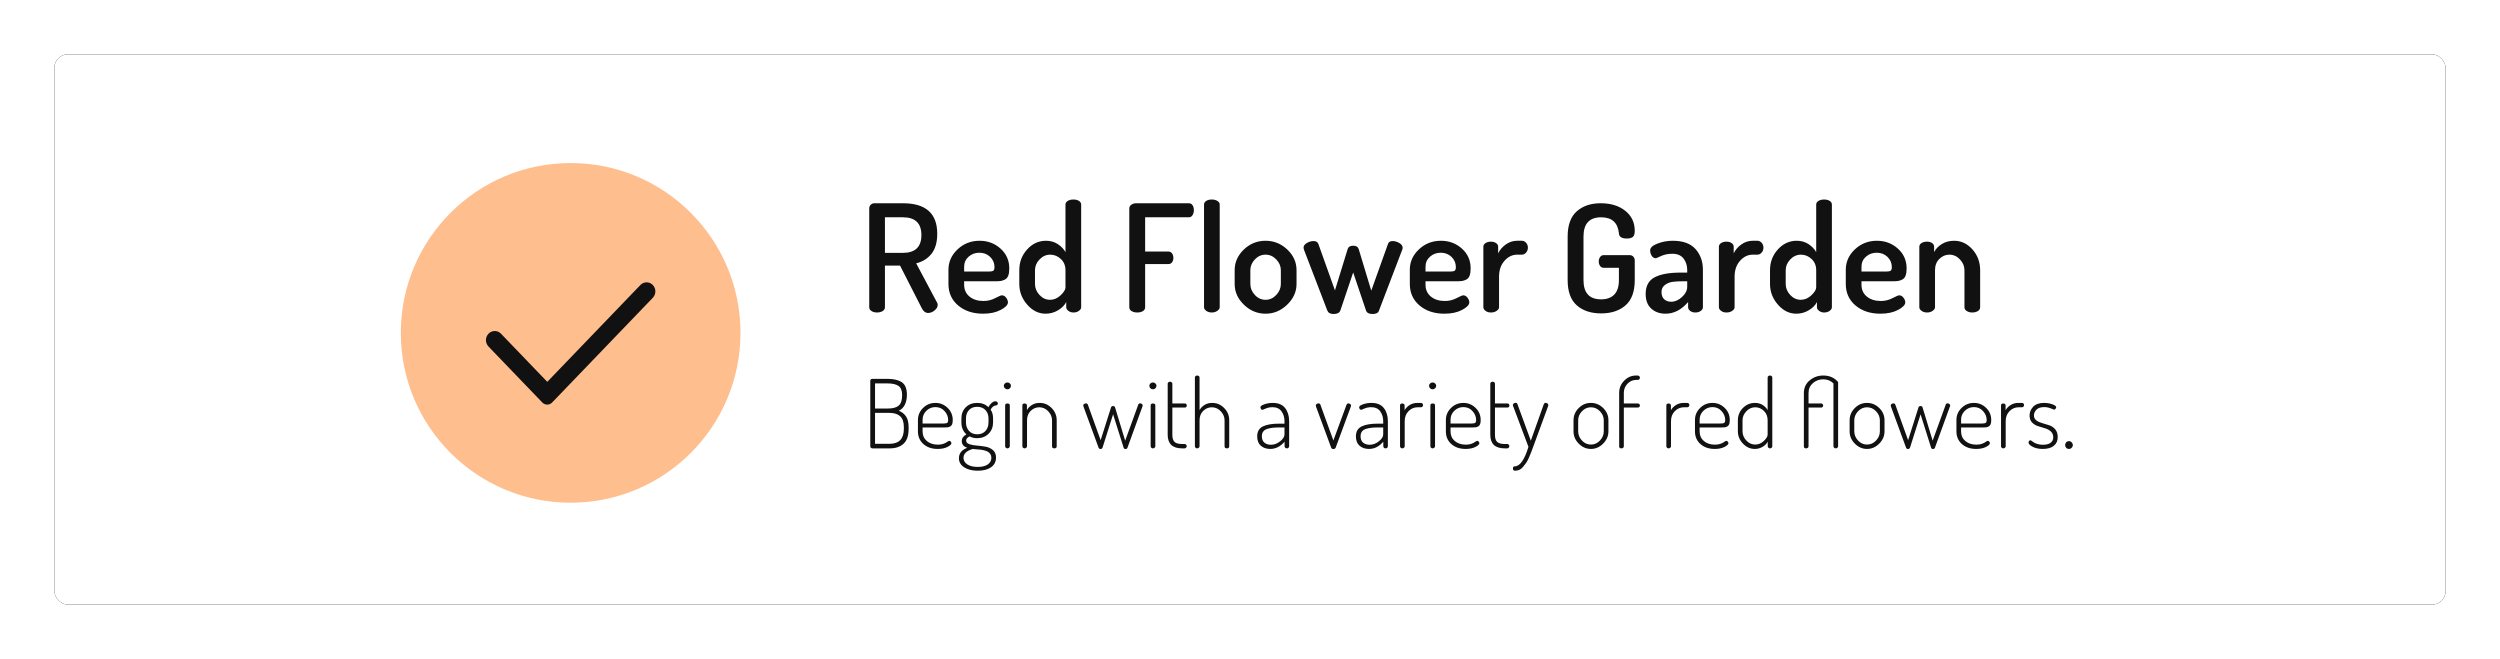 <?xml version="1.0" encoding="UTF-8"?>
<svg width="368px" height="97px" viewBox="0 0 368 97" version="1.1" xmlns="http://www.w3.org/2000/svg" xmlns:xlink="http://www.w3.org/1999/xlink">
    <!-- Generator: Sketch 54.1 (76490) - https://sketchapp.com -->
    <title>option_first</title>
    <desc>Created with Sketch.</desc>
    <defs>
        <rect id="path-1" x="0" y="0" width="352" height="81" rx="2"></rect>
        <filter x="-3.4%" y="-14.8%" width="106.8%" height="129.6%" filterUnits="objectBoundingBox" id="filter-2">
            <feOffset dx="0" dy="0" in="SourceAlpha" result="shadowOffsetOuter1"></feOffset>
            <feGaussianBlur stdDeviation="4" in="shadowOffsetOuter1" result="shadowBlurOuter1"></feGaussianBlur>
            <feColorMatrix values="0 0 0 0 0   0 0 0 0 0   0 0 0 0 0  0 0 0 0.302 0" type="matrix" in="shadowBlurOuter1"></feColorMatrix>
        </filter>
    </defs>
    <g id="{Screens/Flow}" stroke="none" stroke-width="1" fill="none" fill-rule="evenodd">
        <g id="ambient-mode-settings-(+info-modal)" transform="translate(-544, -396)" fill-rule="nonzero">
            <g id="selection-options" transform="translate(552, 404)">
                <g id="option_first">
                    <g id="Rectangle">
                        <use fill="black" fill-opacity="1" filter="url(#filter-2)" xlink:href="#path-1"></use>
                        <use fill="#FFFFFF" xlink:href="#path-1"></use>
                    </g>
                    <g id="content" transform="translate(51, 15)">
                        <g id="text" transform="translate(67.5, 0)" fill="#111111">
                            <path d="M1.606,42.706 L1.606,33.074 C1.606,32.869 1.718,32.766 1.942,32.766 L4.126,32.766 C5.041,32.766 5.748,32.932 6.247,33.263 C6.746,33.594 6.996,34.213 6.996,35.118 C6.996,35.706 6.889,36.203 6.674,36.609 C6.459,37.015 6.17,37.297 5.806,37.456 C6.273,37.652 6.63,37.937 6.877,38.31 C7.124,38.683 7.248,39.211 7.248,39.892 L7.248,40.144 C7.248,41.143 6.998,41.868 6.499,42.321 C6,42.774 5.33,43 4.49,43 L1.942,43 C1.839,43 1.758,42.972 1.697,42.916 C1.636,42.86 1.606,42.79 1.606,42.706 Z M2.306,42.328 L4.434,42.328 C5.843,42.328 6.548,41.591 6.548,40.116 L6.548,39.878 C6.548,39.141 6.368,38.606 6.009,38.275 C5.65,37.944 5.125,37.778 4.434,37.778 L2.306,37.778 L2.306,42.328 Z M2.306,37.134 L4.196,37.134 C4.933,37.134 5.468,36.987 5.799,36.693 C6.13,36.399 6.296,35.893 6.296,35.174 C6.296,34.502 6.114,34.045 5.75,33.802 C5.386,33.559 4.849,33.438 4.14,33.438 L2.306,33.438 L2.306,37.134 Z M8.62,40.494 L8.62,38.828 C8.62,38.137 8.872,37.545 9.376,37.05 C9.88,36.555 10.487,36.308 11.196,36.308 C11.887,36.308 12.484,36.551 12.988,37.036 C13.492,37.521 13.744,38.123 13.744,38.842 C13.744,39.094 13.714,39.297 13.653,39.451 C13.592,39.605 13.497,39.715 13.366,39.78 C13.235,39.845 13.116,39.885 13.009,39.899 C12.902,39.913 12.75,39.92 12.554,39.92 L9.306,39.92 L9.306,40.508 C9.306,41.096 9.516,41.567 9.936,41.922 C10.356,42.277 10.897,42.454 11.56,42.454 C11.896,42.454 12.181,42.407 12.414,42.314 C12.647,42.221 12.825,42.127 12.946,42.034 C13.067,41.941 13.161,41.894 13.226,41.894 C13.31,41.894 13.385,41.931 13.45,42.006 C13.515,42.081 13.548,42.155 13.548,42.23 C13.548,42.407 13.354,42.594 12.967,42.79 C12.58,42.986 12.101,43.084 11.532,43.084 C10.673,43.084 9.973,42.846 9.432,42.37 C8.891,41.894 8.62,41.269 8.62,40.494 Z M9.306,39.346 L12.288,39.346 C12.605,39.346 12.815,39.313 12.918,39.248 C13.021,39.183 13.072,39.047 13.072,38.842 C13.072,38.347 12.895,37.904 12.54,37.512 C12.185,37.12 11.737,36.924 11.196,36.924 C10.673,36.924 10.228,37.106 9.859,37.47 C9.49,37.834 9.306,38.268 9.306,38.772 L9.306,39.346 Z M14.654,44.456 C14.654,43.728 15.065,43.215 15.886,42.916 C15.345,42.739 15.074,42.412 15.074,41.936 C15.074,41.507 15.303,41.175 15.76,40.942 C15.265,40.503 15.018,39.915 15.018,39.178 L15.018,38.604 C15.018,37.932 15.233,37.381 15.662,36.952 C16.091,36.523 16.651,36.308 17.342,36.308 C18.023,36.308 18.574,36.518 18.994,36.938 C19.125,36.677 19.286,36.467 19.477,36.308 C19.668,36.149 19.848,36.07 20.016,36.07 C20.137,36.07 20.228,36.103 20.289,36.168 C20.35,36.233 20.38,36.308 20.38,36.392 C20.38,36.56 20.296,36.653 20.128,36.672 C19.801,36.691 19.531,36.901 19.316,37.302 C19.559,37.629 19.68,38.063 19.68,38.604 L19.68,39.178 C19.68,39.85 19.461,40.405 19.022,40.844 C18.583,41.283 18.019,41.502 17.328,41.502 C16.908,41.502 16.539,41.413 16.222,41.236 C15.886,41.404 15.718,41.609 15.718,41.852 C15.718,42.095 15.87,42.27 16.173,42.377 C16.476,42.484 16.843,42.554 17.272,42.587 C17.701,42.62 18.131,42.673 18.56,42.748 C18.989,42.823 19.356,42.991 19.659,43.252 C19.962,43.513 20.114,43.877 20.114,44.344 C20.114,44.96 19.871,45.438 19.386,45.779 C18.901,46.12 18.247,46.29 17.426,46.29 C16.605,46.29 15.937,46.122 15.424,45.786 C14.911,45.45 14.654,45.007 14.654,44.456 Z M15.326,44.386 C15.326,44.787 15.513,45.112 15.886,45.359 C16.259,45.606 16.773,45.73 17.426,45.73 C18.061,45.73 18.553,45.609 18.903,45.366 C19.253,45.123 19.428,44.792 19.428,44.372 C19.428,44.167 19.379,43.992 19.281,43.847 C19.183,43.702 19.064,43.588 18.924,43.504 C18.784,43.42 18.604,43.35 18.385,43.294 C18.166,43.238 17.974,43.203 17.811,43.189 C17.648,43.175 17.445,43.159 17.202,43.14 L16.698,43.084 C15.783,43.355 15.326,43.789 15.326,44.386 Z M15.69,39.164 C15.69,39.677 15.839,40.1 16.138,40.431 C16.437,40.762 16.843,40.928 17.356,40.928 C17.86,40.928 18.261,40.765 18.56,40.438 C18.859,40.111 19.008,39.691 19.008,39.178 L19.008,38.604 C19.008,38.1 18.859,37.687 18.56,37.365 C18.261,37.043 17.855,36.882 17.342,36.882 C16.829,36.882 16.425,37.043 16.131,37.365 C15.837,37.687 15.69,38.1 15.69,38.604 L15.69,39.164 Z M21.262,33.788 C21.262,33.657 21.313,33.543 21.416,33.445 C21.519,33.347 21.645,33.298 21.794,33.298 C21.934,33.298 22.055,33.347 22.158,33.445 C22.261,33.543 22.312,33.657 22.312,33.788 C22.312,33.928 22.261,34.049 22.158,34.152 C22.055,34.255 21.934,34.306 21.794,34.306 C21.645,34.306 21.519,34.255 21.416,34.152 C21.313,34.049 21.262,33.928 21.262,33.788 Z M21.458,42.692 L21.458,36.672 C21.458,36.485 21.57,36.392 21.794,36.392 C22.027,36.392 22.144,36.485 22.144,36.672 L22.144,42.692 C22.144,42.767 22.109,42.837 22.039,42.902 C21.969,42.967 21.887,43 21.794,43 C21.701,43 21.621,42.97 21.556,42.909 C21.491,42.848 21.458,42.776 21.458,42.692 Z M23.992,42.692 L23.992,36.672 C23.992,36.485 24.104,36.392 24.328,36.392 C24.421,36.392 24.501,36.418 24.566,36.469 C24.631,36.52 24.664,36.588 24.664,36.672 L24.664,37.372 C24.823,37.073 25.065,36.821 25.392,36.616 C25.719,36.411 26.101,36.308 26.54,36.308 C27.221,36.308 27.809,36.56 28.304,37.064 C28.799,37.568 29.046,38.17 29.046,38.87 L29.046,42.692 C29.046,42.897 28.929,43 28.696,43 C28.472,43 28.36,42.897 28.36,42.692 L28.36,38.87 C28.36,38.375 28.173,37.932 27.8,37.54 C27.427,37.148 26.988,36.952 26.484,36.952 C26.008,36.952 25.588,37.127 25.224,37.477 C24.86,37.827 24.678,38.291 24.678,38.87 L24.678,42.692 C24.678,42.767 24.643,42.837 24.573,42.902 C24.503,42.967 24.421,43 24.328,43 C24.235,43 24.155,42.97 24.09,42.909 C24.025,42.848 23.992,42.776 23.992,42.692 Z M32.952,36.7 C32.952,36.607 32.992,36.53 33.071,36.469 C33.15,36.408 33.241,36.378 33.344,36.378 C33.475,36.378 33.568,36.434 33.624,36.546 L35.514,41.796 L37.04,36.98 C37.077,36.84 37.18,36.77 37.348,36.77 C37.507,36.77 37.605,36.84 37.642,36.98 L39.126,41.866 L41.058,36.546 C41.086,36.434 41.175,36.378 41.324,36.378 C41.427,36.378 41.515,36.406 41.59,36.462 C41.665,36.518 41.702,36.593 41.702,36.686 C41.702,36.77 41.683,36.84 41.646,36.896 L39.462,42.902 C39.406,43.033 39.313,43.098 39.182,43.098 C39.051,43.098 38.958,43.037 38.902,42.916 L37.348,37.988 L35.808,42.846 C35.752,43.014 35.649,43.098 35.5,43.098 C35.351,43.098 35.248,43.014 35.192,42.846 L33.008,36.896 C32.971,36.784 32.952,36.719 32.952,36.7 Z M42.682,33.788 C42.682,33.657 42.733,33.543 42.836,33.445 C42.939,33.347 43.065,33.298 43.214,33.298 C43.354,33.298 43.475,33.347 43.578,33.445 C43.681,33.543 43.732,33.657 43.732,33.788 C43.732,33.928 43.681,34.049 43.578,34.152 C43.475,34.255 43.354,34.306 43.214,34.306 C43.065,34.306 42.939,34.255 42.836,34.152 C42.733,34.049 42.682,33.928 42.682,33.788 Z M42.878,42.692 L42.878,36.672 C42.878,36.485 42.99,36.392 43.214,36.392 C43.447,36.392 43.564,36.485 43.564,36.672 L43.564,42.692 C43.564,42.767 43.529,42.837 43.459,42.902 C43.389,42.967 43.307,43 43.214,43 C43.121,43 43.041,42.97 42.976,42.909 C42.911,42.848 42.878,42.776 42.878,42.692 Z M45.384,40.998 L45.384,33.48 C45.384,33.396 45.419,33.326 45.489,33.27 C45.559,33.214 45.636,33.186 45.72,33.186 C45.813,33.186 45.895,33.214 45.965,33.27 C46.035,33.326 46.07,33.396 46.07,33.48 L46.07,36.392 L47.932,36.392 C48.007,36.392 48.07,36.422 48.121,36.483 C48.172,36.544 48.198,36.616 48.198,36.7 C48.198,36.775 48.17,36.842 48.114,36.903 C48.058,36.964 47.997,36.994 47.932,36.994 L46.07,36.994 L46.07,40.998 C46.07,41.493 46.177,41.843 46.392,42.048 C46.607,42.253 46.98,42.356 47.512,42.356 L47.862,42.356 C47.955,42.356 48.032,42.386 48.093,42.447 C48.154,42.508 48.184,42.585 48.184,42.678 C48.184,42.762 48.154,42.837 48.093,42.902 C48.032,42.967 47.955,43 47.862,43 L47.512,43 C46.093,43 45.384,42.333 45.384,40.998 Z M49.388,42.692 L49.388,32.57 C49.388,32.486 49.421,32.416 49.486,32.36 C49.551,32.304 49.631,32.276 49.724,32.276 C49.827,32.276 49.911,32.304 49.976,32.36 C50.041,32.416 50.074,32.486 50.074,32.57 L50.074,37.372 C50.233,37.073 50.473,36.821 50.795,36.616 C51.117,36.411 51.497,36.308 51.936,36.308 C52.617,36.308 53.205,36.56 53.7,37.064 C54.195,37.568 54.442,38.17 54.442,38.87 L54.442,42.692 C54.442,42.897 54.325,43 54.092,43 C53.868,43 53.756,42.897 53.756,42.692 L53.756,38.87 C53.756,38.375 53.569,37.932 53.196,37.54 C52.823,37.148 52.384,36.952 51.88,36.952 C51.404,36.952 50.984,37.127 50.62,37.477 C50.256,37.827 50.074,38.291 50.074,38.87 L50.074,42.692 C50.074,42.767 50.039,42.837 49.969,42.902 C49.899,42.967 49.817,43 49.724,43 C49.631,43 49.551,42.97 49.486,42.909 C49.421,42.848 49.388,42.776 49.388,42.692 Z M58.558,41.236 C58.558,40.536 58.836,40.048 59.391,39.773 C59.946,39.498 60.756,39.36 61.82,39.36 L62.576,39.36 L62.576,38.996 C62.576,38.436 62.429,37.953 62.135,37.547 C61.841,37.141 61.4,36.938 60.812,36.938 C60.457,36.938 60.126,37.003 59.818,37.134 C59.51,37.265 59.351,37.33 59.342,37.33 C59.249,37.33 59.174,37.288 59.118,37.204 C59.062,37.12 59.034,37.036 59.034,36.952 C59.034,36.793 59.228,36.646 59.615,36.511 C60.002,36.376 60.411,36.308 60.84,36.308 C61.671,36.308 62.282,36.562 62.674,37.071 C63.066,37.58 63.262,38.221 63.262,38.996 L63.262,42.692 C63.262,42.776 63.229,42.848 63.164,42.909 C63.099,42.97 63.019,43 62.926,43 C62.833,43 62.753,42.97 62.688,42.909 C62.623,42.848 62.59,42.776 62.59,42.692 L62.59,42.02 C61.974,42.729 61.274,43.084 60.49,43.084 C59.921,43.084 59.456,42.928 59.097,42.615 C58.738,42.302 58.558,41.843 58.558,41.236 Z M59.244,41.208 C59.244,41.628 59.368,41.943 59.615,42.153 C59.862,42.363 60.187,42.468 60.588,42.468 C61.064,42.468 61.514,42.298 61.939,41.957 C62.364,41.616 62.576,41.283 62.576,40.956 L62.576,39.92 L61.89,39.92 C61.489,39.92 61.153,39.934 60.882,39.962 C60.611,39.99 60.341,40.044 60.07,40.123 C59.799,40.202 59.594,40.333 59.454,40.515 C59.314,40.697 59.244,40.928 59.244,41.208 Z M67.182,36.7 C67.182,36.607 67.222,36.53 67.301,36.469 C67.38,36.408 67.471,36.378 67.574,36.378 C67.723,36.378 67.817,36.434 67.854,36.546 L69.772,41.838 L71.69,36.63 C71.755,36.462 71.849,36.378 71.97,36.378 C72.063,36.378 72.154,36.408 72.243,36.469 C72.332,36.53 72.376,36.602 72.376,36.686 L72.32,36.91 L70.108,42.902 C70.043,43.033 69.931,43.098 69.772,43.098 C69.613,43.098 69.506,43.033 69.45,42.902 L67.238,36.91 C67.201,36.798 67.182,36.728 67.182,36.7 Z M73.09,41.236 C73.09,40.536 73.368,40.048 73.923,39.773 C74.478,39.498 75.288,39.36 76.352,39.36 L77.108,39.36 L77.108,38.996 C77.108,38.436 76.961,37.953 76.667,37.547 C76.373,37.141 75.932,36.938 75.344,36.938 C74.989,36.938 74.658,37.003 74.35,37.134 C74.042,37.265 73.883,37.33 73.874,37.33 C73.781,37.33 73.706,37.288 73.65,37.204 C73.594,37.12 73.566,37.036 73.566,36.952 C73.566,36.793 73.76,36.646 74.147,36.511 C74.534,36.376 74.943,36.308 75.372,36.308 C76.203,36.308 76.814,36.562 77.206,37.071 C77.598,37.58 77.794,38.221 77.794,38.996 L77.794,42.692 C77.794,42.776 77.761,42.848 77.696,42.909 C77.631,42.97 77.551,43 77.458,43 C77.365,43 77.285,42.97 77.22,42.909 C77.155,42.848 77.122,42.776 77.122,42.692 L77.122,42.02 C76.506,42.729 75.806,43.084 75.022,43.084 C74.453,43.084 73.988,42.928 73.629,42.615 C73.27,42.302 73.09,41.843 73.09,41.236 Z M73.776,41.208 C73.776,41.628 73.9,41.943 74.147,42.153 C74.394,42.363 74.719,42.468 75.12,42.468 C75.596,42.468 76.046,42.298 76.471,41.957 C76.896,41.616 77.108,41.283 77.108,40.956 L77.108,39.92 L76.422,39.92 C76.021,39.92 75.685,39.934 75.414,39.962 C75.143,39.99 74.873,40.044 74.602,40.123 C74.331,40.202 74.126,40.333 73.986,40.515 C73.846,40.697 73.776,40.928 73.776,41.208 Z M79.586,42.692 L79.586,36.672 C79.586,36.485 79.698,36.392 79.922,36.392 C80.015,36.392 80.095,36.418 80.16,36.469 C80.225,36.52 80.258,36.588 80.258,36.672 L80.258,37.386 C80.426,37.078 80.676,36.821 81.007,36.616 C81.338,36.411 81.723,36.308 82.162,36.308 L82.666,36.308 C82.75,36.308 82.822,36.338 82.883,36.399 C82.944,36.46 82.974,36.537 82.974,36.63 C82.974,36.723 82.944,36.8 82.883,36.861 C82.822,36.922 82.75,36.952 82.666,36.952 L82.162,36.952 C81.658,36.952 81.217,37.141 80.839,37.519 C80.461,37.897 80.272,38.389 80.272,38.996 L80.272,42.692 C80.272,42.767 80.237,42.837 80.167,42.902 C80.097,42.967 80.015,43 79.922,43 C79.829,43 79.749,42.97 79.684,42.909 C79.619,42.848 79.586,42.776 79.586,42.692 Z M83.856,33.788 C83.856,33.657 83.907,33.543 84.01,33.445 C84.113,33.347 84.239,33.298 84.388,33.298 C84.528,33.298 84.649,33.347 84.752,33.445 C84.855,33.543 84.906,33.657 84.906,33.788 C84.906,33.928 84.855,34.049 84.752,34.152 C84.649,34.255 84.528,34.306 84.388,34.306 C84.239,34.306 84.113,34.255 84.01,34.152 C83.907,34.049 83.856,33.928 83.856,33.788 Z M84.052,42.692 L84.052,36.672 C84.052,36.485 84.164,36.392 84.388,36.392 C84.621,36.392 84.738,36.485 84.738,36.672 L84.738,42.692 C84.738,42.767 84.703,42.837 84.633,42.902 C84.563,42.967 84.481,43 84.388,43 C84.295,43 84.215,42.97 84.15,42.909 C84.085,42.848 84.052,42.776 84.052,42.692 Z M86.334,40.494 L86.334,38.828 C86.334,38.137 86.586,37.545 87.09,37.05 C87.594,36.555 88.201,36.308 88.91,36.308 C89.601,36.308 90.198,36.551 90.702,37.036 C91.206,37.521 91.458,38.123 91.458,38.842 C91.458,39.094 91.428,39.297 91.367,39.451 C91.306,39.605 91.211,39.715 91.08,39.78 C90.949,39.845 90.83,39.885 90.723,39.899 C90.616,39.913 90.464,39.92 90.268,39.92 L87.02,39.92 L87.02,40.508 C87.02,41.096 87.23,41.567 87.65,41.922 C88.07,42.277 88.611,42.454 89.274,42.454 C89.61,42.454 89.895,42.407 90.128,42.314 C90.361,42.221 90.539,42.127 90.66,42.034 C90.781,41.941 90.875,41.894 90.94,41.894 C91.024,41.894 91.099,41.931 91.164,42.006 C91.229,42.081 91.262,42.155 91.262,42.23 C91.262,42.407 91.068,42.594 90.681,42.79 C90.294,42.986 89.815,43.084 89.246,43.084 C88.387,43.084 87.687,42.846 87.146,42.37 C86.605,41.894 86.334,41.269 86.334,40.494 Z M87.02,39.346 L90.002,39.346 C90.319,39.346 90.529,39.313 90.632,39.248 C90.735,39.183 90.786,39.047 90.786,38.842 C90.786,38.347 90.609,37.904 90.254,37.512 C89.899,37.12 89.451,36.924 88.91,36.924 C88.387,36.924 87.942,37.106 87.573,37.47 C87.204,37.834 87.02,38.268 87.02,38.772 L87.02,39.346 Z M92.872,40.998 L92.872,33.48 C92.872,33.396 92.907,33.326 92.977,33.27 C93.047,33.214 93.124,33.186 93.208,33.186 C93.301,33.186 93.383,33.214 93.453,33.27 C93.523,33.326 93.558,33.396 93.558,33.48 L93.558,36.392 L95.42,36.392 C95.495,36.392 95.558,36.422 95.609,36.483 C95.66,36.544 95.686,36.616 95.686,36.7 C95.686,36.775 95.658,36.842 95.602,36.903 C95.546,36.964 95.485,36.994 95.42,36.994 L93.558,36.994 L93.558,40.998 C93.558,41.493 93.665,41.843 93.88,42.048 C94.095,42.253 94.468,42.356 95,42.356 L95.35,42.356 C95.443,42.356 95.52,42.386 95.581,42.447 C95.642,42.508 95.672,42.585 95.672,42.678 C95.672,42.762 95.642,42.837 95.581,42.902 C95.52,42.967 95.443,43 95.35,43 L95,43 C93.581,43 92.872,42.333 92.872,40.998 Z M96.19,36.63 C96.19,36.537 96.232,36.457 96.316,36.392 C96.4,36.327 96.493,36.294 96.596,36.294 C96.745,36.294 96.834,36.355 96.862,36.476 L98.836,41.866 L100.754,36.476 C100.819,36.355 100.908,36.294 101.02,36.294 C101.113,36.294 101.202,36.327 101.286,36.392 C101.37,36.457 101.412,36.537 101.412,36.63 C101.412,36.677 101.407,36.714 101.398,36.742 L99.186,42.776 L98.892,43.56 C98.836,43.709 98.733,43.959 98.584,44.309 C98.435,44.659 98.299,44.92 98.178,45.093 C98.057,45.266 97.907,45.462 97.73,45.681 C97.553,45.9 97.364,46.057 97.163,46.15 C96.962,46.243 96.75,46.29 96.526,46.29 C96.311,46.29 96.204,46.183 96.204,45.968 C96.204,45.753 96.288,45.646 96.456,45.646 C97.231,45.646 97.907,44.689 98.486,42.776 L96.218,36.742 C96.199,36.686 96.19,36.649 96.19,36.63 Z M105.122,40.494 L105.122,38.87 C105.122,38.179 105.374,37.58 105.878,37.071 C106.382,36.562 106.984,36.308 107.684,36.308 C108.375,36.308 108.977,36.56 109.49,37.064 C110.003,37.568 110.26,38.17 110.26,38.87 L110.26,40.494 C110.26,41.175 110.001,41.777 109.483,42.3 C108.965,42.823 108.365,43.084 107.684,43.084 C107.003,43.084 106.405,42.825 105.892,42.307 C105.379,41.789 105.122,41.185 105.122,40.494 Z M105.808,40.494 C105.808,40.998 105.992,41.448 106.361,41.845 C106.73,42.242 107.171,42.44 107.684,42.44 C108.197,42.44 108.641,42.242 109.014,41.845 C109.387,41.448 109.574,40.998 109.574,40.494 L109.574,38.87 C109.574,38.375 109.387,37.932 109.014,37.54 C108.641,37.148 108.197,36.952 107.684,36.952 C107.171,36.952 106.73,37.148 106.361,37.54 C105.992,37.932 105.808,38.375 105.808,38.87 L105.808,40.494 Z M111.842,42.706 L111.842,34.81 C111.842,34.129 112.089,33.536 112.584,33.032 C113.079,32.528 113.662,32.276 114.334,32.276 L114.572,32.276 C114.665,32.276 114.742,32.309 114.803,32.374 C114.864,32.439 114.894,32.519 114.894,32.612 C114.894,32.705 114.864,32.78 114.803,32.836 C114.742,32.892 114.665,32.92 114.572,32.92 L114.39,32.92 C113.867,32.92 113.429,33.104 113.074,33.473 C112.719,33.842 112.537,34.278 112.528,34.782 L112.528,36.392 L114.6,36.392 C114.684,36.392 114.754,36.422 114.81,36.483 C114.866,36.544 114.894,36.611 114.894,36.686 C114.894,36.77 114.866,36.842 114.81,36.903 C114.754,36.964 114.684,36.994 114.6,36.994 L112.528,36.994 L112.528,42.706 C112.528,42.79 112.493,42.86 112.423,42.916 C112.353,42.972 112.267,43 112.164,43 C111.949,43 111.842,42.902 111.842,42.706 Z M118.786,42.692 L118.786,36.672 C118.786,36.485 118.898,36.392 119.122,36.392 C119.215,36.392 119.295,36.418 119.36,36.469 C119.425,36.52 119.458,36.588 119.458,36.672 L119.458,37.386 C119.626,37.078 119.876,36.821 120.207,36.616 C120.538,36.411 120.923,36.308 121.362,36.308 L121.866,36.308 C121.95,36.308 122.022,36.338 122.083,36.399 C122.144,36.46 122.174,36.537 122.174,36.63 C122.174,36.723 122.144,36.8 122.083,36.861 C122.022,36.922 121.95,36.952 121.866,36.952 L121.362,36.952 C120.858,36.952 120.417,37.141 120.039,37.519 C119.661,37.897 119.472,38.389 119.472,38.996 L119.472,42.692 C119.472,42.767 119.437,42.837 119.367,42.902 C119.297,42.967 119.215,43 119.122,43 C119.029,43 118.949,42.97 118.884,42.909 C118.819,42.848 118.786,42.776 118.786,42.692 Z M123,40.494 L123,38.828 C123,38.137 123.252,37.545 123.756,37.05 C124.26,36.555 124.867,36.308 125.576,36.308 C126.267,36.308 126.864,36.551 127.368,37.036 C127.872,37.521 128.124,38.123 128.124,38.842 C128.124,39.094 128.094,39.297 128.033,39.451 C127.972,39.605 127.877,39.715 127.746,39.78 C127.615,39.845 127.496,39.885 127.389,39.899 C127.282,39.913 127.13,39.92 126.934,39.92 L123.686,39.92 L123.686,40.508 C123.686,41.096 123.896,41.567 124.316,41.922 C124.736,42.277 125.277,42.454 125.94,42.454 C126.276,42.454 126.561,42.407 126.794,42.314 C127.027,42.221 127.205,42.127 127.326,42.034 C127.447,41.941 127.541,41.894 127.606,41.894 C127.69,41.894 127.765,41.931 127.83,42.006 C127.895,42.081 127.928,42.155 127.928,42.23 C127.928,42.407 127.734,42.594 127.347,42.79 C126.96,42.986 126.481,43.084 125.912,43.084 C125.053,43.084 124.353,42.846 123.812,42.37 C123.271,41.894 123,41.269 123,40.494 Z M123.686,39.346 L126.668,39.346 C126.985,39.346 127.195,39.313 127.298,39.248 C127.401,39.183 127.452,39.047 127.452,38.842 C127.452,38.347 127.275,37.904 126.92,37.512 C126.565,37.12 126.117,36.924 125.576,36.924 C125.053,36.924 124.608,37.106 124.239,37.47 C123.87,37.834 123.686,38.268 123.686,38.772 L123.686,39.346 Z M129.314,40.494 L129.314,38.87 C129.314,38.161 129.561,37.556 130.056,37.057 C130.551,36.558 131.143,36.308 131.834,36.308 C132.263,36.308 132.639,36.408 132.961,36.609 C133.283,36.81 133.528,37.064 133.696,37.372 L133.696,32.57 C133.696,32.486 133.729,32.416 133.794,32.36 C133.859,32.304 133.943,32.276 134.046,32.276 C134.139,32.276 134.219,32.304 134.284,32.36 C134.349,32.416 134.382,32.486 134.382,32.57 L134.382,42.692 C134.382,42.776 134.349,42.848 134.284,42.909 C134.219,42.97 134.139,43 134.046,43 C133.953,43 133.873,42.967 133.808,42.902 C133.743,42.837 133.71,42.767 133.71,42.692 L133.71,42.02 C133.551,42.319 133.297,42.571 132.947,42.776 C132.597,42.981 132.217,43.084 131.806,43.084 C131.143,43.084 130.562,42.823 130.063,42.3 C129.564,41.777 129.314,41.175 129.314,40.494 Z M130,40.494 C130,40.998 130.187,41.448 130.56,41.845 C130.933,42.242 131.367,42.44 131.862,42.44 C132.338,42.44 132.763,42.263 133.136,41.908 C133.509,41.553 133.696,41.241 133.696,40.97 L133.696,38.87 C133.696,38.301 133.512,37.839 133.143,37.484 C132.774,37.129 132.352,36.952 131.876,36.952 C131.372,36.952 130.933,37.148 130.56,37.54 C130.187,37.932 130,38.375 130,38.87 L130,40.494 Z M139.03,42.706 L139.03,34.866 C139.03,34.091 139.315,33.466 139.884,32.99 C140.453,32.514 141.121,32.276 141.886,32.276 C142.81,32.276 143.538,32.598 144.07,33.242 L144.07,42.692 C144.07,42.767 144.035,42.837 143.965,42.902 C143.895,42.967 143.813,43 143.72,43 C143.627,43 143.547,42.967 143.482,42.902 C143.417,42.837 143.384,42.767 143.384,42.692 L143.384,33.438 C142.983,33.037 142.479,32.836 141.872,32.836 C141.293,32.836 140.789,33.023 140.36,33.396 C139.931,33.769 139.716,34.255 139.716,34.852 L139.716,36.392 L141.592,36.392 C141.667,36.392 141.732,36.422 141.788,36.483 C141.844,36.544 141.872,36.611 141.872,36.686 C141.872,36.77 141.844,36.842 141.788,36.903 C141.732,36.964 141.667,36.994 141.592,36.994 L139.716,36.994 L139.716,42.706 C139.716,42.79 139.681,42.86 139.611,42.916 C139.541,42.972 139.455,43 139.352,43 C139.137,43 139.03,42.902 139.03,42.706 Z M145.764,40.494 L145.764,38.87 C145.764,38.179 146.016,37.58 146.52,37.071 C147.024,36.562 147.626,36.308 148.326,36.308 C149.017,36.308 149.619,36.56 150.132,37.064 C150.645,37.568 150.902,38.17 150.902,38.87 L150.902,40.494 C150.902,41.175 150.643,41.777 150.125,42.3 C149.607,42.823 149.007,43.084 148.326,43.084 C147.645,43.084 147.047,42.825 146.534,42.307 C146.021,41.789 145.764,41.185 145.764,40.494 Z M146.45,40.494 C146.45,40.998 146.634,41.448 147.003,41.845 C147.372,42.242 147.813,42.44 148.326,42.44 C148.839,42.44 149.283,42.242 149.656,41.845 C150.029,41.448 150.216,40.998 150.216,40.494 L150.216,38.87 C150.216,38.375 150.029,37.932 149.656,37.54 C149.283,37.148 148.839,36.952 148.326,36.952 C147.813,36.952 147.372,37.148 147.003,37.54 C146.634,37.932 146.45,38.375 146.45,38.87 L146.45,40.494 Z M151.812,36.7 C151.812,36.607 151.852,36.53 151.931,36.469 C152.01,36.408 152.101,36.378 152.204,36.378 C152.335,36.378 152.428,36.434 152.484,36.546 L154.374,41.796 L155.9,36.98 C155.937,36.84 156.04,36.77 156.208,36.77 C156.367,36.77 156.465,36.84 156.502,36.98 L157.986,41.866 L159.918,36.546 C159.946,36.434 160.035,36.378 160.184,36.378 C160.287,36.378 160.375,36.406 160.45,36.462 C160.525,36.518 160.562,36.593 160.562,36.686 C160.562,36.77 160.543,36.84 160.506,36.896 L158.322,42.902 C158.266,43.033 158.173,43.098 158.042,43.098 C157.911,43.098 157.818,43.037 157.762,42.916 L156.208,37.988 L154.668,42.846 C154.612,43.014 154.509,43.098 154.36,43.098 C154.211,43.098 154.108,43.014 154.052,42.846 L151.868,36.896 C151.831,36.784 151.812,36.719 151.812,36.7 Z M161.486,40.494 L161.486,38.828 C161.486,38.137 161.738,37.545 162.242,37.05 C162.746,36.555 163.353,36.308 164.062,36.308 C164.753,36.308 165.35,36.551 165.854,37.036 C166.358,37.521 166.61,38.123 166.61,38.842 C166.61,39.094 166.58,39.297 166.519,39.451 C166.458,39.605 166.363,39.715 166.232,39.78 C166.101,39.845 165.982,39.885 165.875,39.899 C165.768,39.913 165.616,39.92 165.42,39.92 L162.172,39.92 L162.172,40.508 C162.172,41.096 162.382,41.567 162.802,41.922 C163.222,42.277 163.763,42.454 164.426,42.454 C164.762,42.454 165.047,42.407 165.28,42.314 C165.513,42.221 165.691,42.127 165.812,42.034 C165.933,41.941 166.027,41.894 166.092,41.894 C166.176,41.894 166.251,41.931 166.316,42.006 C166.381,42.081 166.414,42.155 166.414,42.23 C166.414,42.407 166.22,42.594 165.833,42.79 C165.446,42.986 164.967,43.084 164.398,43.084 C163.539,43.084 162.839,42.846 162.298,42.37 C161.757,41.894 161.486,41.269 161.486,40.494 Z M162.172,39.346 L165.154,39.346 C165.471,39.346 165.681,39.313 165.784,39.248 C165.887,39.183 165.938,39.047 165.938,38.842 C165.938,38.347 165.761,37.904 165.406,37.512 C165.051,37.12 164.603,36.924 164.062,36.924 C163.539,36.924 163.094,37.106 162.725,37.47 C162.356,37.834 162.172,38.268 162.172,38.772 L162.172,39.346 Z M168.052,42.692 L168.052,36.672 C168.052,36.485 168.164,36.392 168.388,36.392 C168.481,36.392 168.561,36.418 168.626,36.469 C168.691,36.52 168.724,36.588 168.724,36.672 L168.724,37.386 C168.892,37.078 169.142,36.821 169.473,36.616 C169.804,36.411 170.189,36.308 170.628,36.308 L171.132,36.308 C171.216,36.308 171.288,36.338 171.349,36.399 C171.41,36.46 171.44,36.537 171.44,36.63 C171.44,36.723 171.41,36.8 171.349,36.861 C171.288,36.922 171.216,36.952 171.132,36.952 L170.628,36.952 C170.124,36.952 169.683,37.141 169.305,37.519 C168.927,37.897 168.738,38.389 168.738,38.996 L168.738,42.692 C168.738,42.767 168.703,42.837 168.633,42.902 C168.563,42.967 168.481,43 168.388,43 C168.295,43 168.215,42.97 168.15,42.909 C168.085,42.848 168.052,42.776 168.052,42.692 Z M172.098,42.132 C172.098,42.057 172.124,41.985 172.175,41.915 C172.226,41.845 172.285,41.81 172.35,41.81 C172.406,41.801 172.481,41.833 172.574,41.908 L172.896,42.132 C173.008,42.207 173.181,42.281 173.414,42.356 C173.647,42.431 173.909,42.468 174.198,42.468 C174.721,42.468 175.108,42.368 175.36,42.167 C175.612,41.966 175.738,41.707 175.738,41.39 C175.738,41.017 175.619,40.723 175.381,40.508 C175.143,40.293 174.854,40.137 174.513,40.039 C174.172,39.941 173.829,39.836 173.484,39.724 C173.139,39.612 172.847,39.43 172.609,39.178 C172.371,38.926 172.252,38.585 172.252,38.156 C172.252,37.671 172.432,37.241 172.791,36.868 C173.15,36.495 173.68,36.308 174.38,36.308 C174.819,36.308 175.227,36.376 175.605,36.511 C175.983,36.646 176.172,36.789 176.172,36.938 C176.172,37.013 176.139,37.092 176.074,37.176 C176.009,37.26 175.939,37.302 175.864,37.302 C175.855,37.302 175.691,37.239 175.374,37.113 C175.057,36.987 174.73,36.924 174.394,36.924 C173.89,36.924 173.514,37.05 173.267,37.302 C173.02,37.554 172.896,37.834 172.896,38.142 C172.896,38.459 173.015,38.707 173.253,38.884 C173.491,39.061 173.783,39.197 174.128,39.29 C174.473,39.383 174.819,39.488 175.164,39.605 C175.509,39.722 175.801,39.922 176.039,40.207 C176.277,40.492 176.396,40.872 176.396,41.348 C176.396,41.889 176.205,42.314 175.822,42.622 C175.439,42.93 174.903,43.084 174.212,43.084 C173.615,43.084 173.113,42.979 172.707,42.769 C172.301,42.559 172.098,42.347 172.098,42.132 Z M177.642,42.916 C177.539,42.804 177.488,42.669 177.488,42.51 C177.488,42.351 177.542,42.216 177.649,42.104 C177.756,41.992 177.894,41.936 178.062,41.936 C178.211,41.936 178.342,41.994 178.454,42.111 C178.566,42.228 178.622,42.361 178.622,42.51 C178.622,42.659 178.566,42.792 178.454,42.909 C178.342,43.026 178.211,43.084 178.062,43.084 C177.894,43.084 177.754,43.028 177.642,42.916 Z" id="Beginwithavarietyofredfowers."></path>
                            <path d="M1.452,22.23 L1.452,7.666 C1.452,7.461 1.525,7.285 1.672,7.138 C1.819,6.991 2.002,6.918 2.222,6.918 L6.402,6.918 C9.775,6.918 11.462,8.414 11.462,11.406 C11.462,12.653 11.183,13.632 10.626,14.343 C10.069,15.054 9.313,15.527 8.36,15.762 L11.44,21.548 C11.499,21.651 11.528,21.761 11.528,21.878 C11.528,22.171 11.378,22.443 11.077,22.692 C10.776,22.941 10.457,23.066 10.12,23.066 C9.739,23.066 9.431,22.839 9.196,22.384 L5.984,16.092 L3.762,16.092 L3.762,22.23 C3.762,22.465 3.648,22.652 3.421,22.791 C3.194,22.93 2.919,23 2.596,23 C2.288,23 2.02,22.93 1.793,22.791 C1.566,22.652 1.452,22.465 1.452,22.23 Z M3.762,14.222 L6.402,14.222 C8.221,14.222 9.13,13.349 9.13,11.604 C9.13,9.859 8.221,8.986 6.402,8.986 L3.762,8.986 L3.762,14.222 Z M13.112,18.798 L13.112,16.708 C13.112,15.549 13.559,14.548 14.454,13.705 C15.349,12.862 16.427,12.44 17.688,12.44 C18.891,12.44 19.921,12.825 20.779,13.595 C21.637,14.365 22.066,15.337 22.066,16.51 C22.066,16.95 22.015,17.306 21.912,17.577 C21.809,17.848 21.648,18.039 21.428,18.149 C21.208,18.259 21.003,18.329 20.812,18.358 C20.621,18.387 20.372,18.402 20.064,18.402 L15.422,18.402 L15.422,18.908 C15.422,19.641 15.686,20.224 16.214,20.657 C16.742,21.09 17.431,21.306 18.282,21.306 C18.883,21.306 19.452,21.167 19.987,20.888 C20.522,20.609 20.849,20.47 20.966,20.47 C21.215,20.47 21.428,20.587 21.604,20.822 C21.78,21.057 21.868,21.284 21.868,21.504 C21.868,21.871 21.516,22.241 20.812,22.615 C20.108,22.989 19.243,23.176 18.216,23.176 C16.72,23.176 15.495,22.773 14.542,21.966 C13.589,21.159 13.112,20.103 13.112,18.798 Z M15.422,16.972 L19.074,16.972 C19.397,16.972 19.613,16.928 19.723,16.84 C19.833,16.752 19.888,16.576 19.888,16.312 C19.888,15.725 19.675,15.227 19.25,14.816 C18.825,14.405 18.297,14.2 17.666,14.2 C17.05,14.2 16.522,14.394 16.082,14.783 C15.642,15.172 15.422,15.667 15.422,16.268 L15.422,16.972 Z M23.54,18.798 L23.54,16.774 C23.54,15.586 23.925,14.567 24.695,13.716 C25.465,12.865 26.393,12.44 27.478,12.44 C28.123,12.44 28.695,12.601 29.194,12.924 C29.693,13.247 30.074,13.643 30.338,14.112 L30.338,7.116 C30.338,6.896 30.448,6.716 30.668,6.577 C30.888,6.438 31.167,6.368 31.504,6.368 C31.841,6.368 32.116,6.438 32.329,6.577 C32.542,6.716 32.648,6.896 32.648,7.116 L32.648,22.23 C32.648,22.421 32.538,22.597 32.318,22.758 C32.098,22.919 31.827,23 31.504,23 C31.225,23 30.98,22.919 30.767,22.758 C30.554,22.597 30.448,22.421 30.448,22.23 L30.448,21.46 C30.213,21.929 29.814,22.333 29.249,22.67 C28.684,23.007 28.072,23.176 27.412,23.176 C26.385,23.176 25.483,22.732 24.706,21.845 C23.929,20.958 23.54,19.942 23.54,18.798 Z M25.85,18.798 C25.85,19.399 26.07,19.938 26.51,20.415 C26.95,20.892 27.471,21.13 28.072,21.13 C28.644,21.13 29.165,20.906 29.634,20.459 C30.103,20.012 30.338,19.627 30.338,19.304 L30.338,16.774 C30.338,16.099 30.111,15.549 29.656,15.124 C29.201,14.699 28.681,14.486 28.094,14.486 C27.493,14.486 26.968,14.721 26.521,15.19 C26.074,15.659 25.85,16.187 25.85,16.774 L25.85,18.798 Z M39.732,22.23 L39.732,7.688 C39.732,7.453 39.835,7.266 40.04,7.127 C40.245,6.988 40.487,6.918 40.766,6.918 L48.488,6.918 C48.737,6.918 48.924,7.017 49.049,7.215 C49.174,7.413 49.236,7.651 49.236,7.93 C49.236,8.223 49.17,8.473 49.038,8.678 C48.906,8.883 48.723,8.986 48.488,8.986 L42.064,8.986 L42.064,14.024 L45.474,14.024 C45.709,14.024 45.892,14.116 46.024,14.299 C46.156,14.482 46.222,14.706 46.222,14.97 C46.222,15.205 46.16,15.414 46.035,15.597 C45.91,15.78 45.723,15.872 45.474,15.872 L42.064,15.872 L42.064,22.23 C42.064,22.479 41.95,22.67 41.723,22.802 C41.496,22.934 41.221,23 40.898,23 C40.59,23 40.319,22.934 40.084,22.802 C39.849,22.67 39.732,22.479 39.732,22.23 Z M50.732,22.23 L50.732,7.116 C50.732,6.896 50.838,6.716 51.051,6.577 C51.264,6.438 51.539,6.368 51.876,6.368 C52.199,6.368 52.474,6.438 52.701,6.577 C52.928,6.716 53.042,6.896 53.042,7.116 L53.042,22.23 C53.042,22.421 52.925,22.597 52.69,22.758 C52.455,22.919 52.184,23 51.876,23 C51.553,23 51.282,22.919 51.062,22.758 C50.842,22.597 50.732,22.421 50.732,22.23 Z M55.242,18.798 L55.242,16.774 C55.242,15.615 55.689,14.603 56.584,13.738 C57.479,12.873 58.549,12.44 59.796,12.44 C61.013,12.44 62.077,12.869 62.986,13.727 C63.895,14.585 64.35,15.601 64.35,16.774 L64.35,18.798 C64.35,19.942 63.892,20.958 62.975,21.845 C62.058,22.732 60.999,23.176 59.796,23.176 C58.579,23.176 57.515,22.736 56.606,21.856 C55.697,20.976 55.242,19.957 55.242,18.798 Z M57.552,18.798 C57.552,19.399 57.772,19.938 58.212,20.415 C58.652,20.892 59.18,21.13 59.796,21.13 C60.397,21.13 60.922,20.892 61.369,20.415 C61.816,19.938 62.04,19.399 62.04,18.798 L62.04,16.774 C62.04,16.187 61.816,15.659 61.369,15.19 C60.922,14.721 60.397,14.486 59.796,14.486 C59.18,14.486 58.652,14.721 58.212,15.19 C57.772,15.659 57.552,16.187 57.552,16.774 L57.552,18.798 Z M65.384,13.452 C65.384,13.188 65.545,12.961 65.868,12.77 C66.191,12.579 66.521,12.484 66.858,12.484 C67.225,12.484 67.459,12.623 67.562,12.902 L70.004,19.744 L71.874,13.672 C71.977,13.335 72.248,13.166 72.688,13.166 C73.128,13.166 73.399,13.335 73.502,13.672 L75.35,19.788 L77.814,12.902 C77.902,12.623 78.129,12.484 78.496,12.484 C78.819,12.484 79.145,12.579 79.475,12.77 C79.805,12.961 79.97,13.195 79.97,13.474 C79.97,13.591 79.941,13.709 79.882,13.826 L76.472,22.758 C76.355,23.066 76.047,23.22 75.548,23.22 C75.049,23.22 74.734,23.073 74.602,22.78 L72.688,17.104 L70.796,22.714 C70.664,23.051 70.334,23.22 69.806,23.22 C69.322,23.22 69.014,23.051 68.882,22.714 L65.472,13.826 C65.413,13.65 65.384,13.525 65.384,13.452 Z M81.026,18.798 L81.026,16.708 C81.026,15.549 81.473,14.548 82.368,13.705 C83.263,12.862 84.341,12.44 85.602,12.44 C86.805,12.44 87.835,12.825 88.693,13.595 C89.551,14.365 89.98,15.337 89.98,16.51 C89.98,16.95 89.929,17.306 89.826,17.577 C89.723,17.848 89.562,18.039 89.342,18.149 C89.122,18.259 88.917,18.329 88.726,18.358 C88.535,18.387 88.286,18.402 87.978,18.402 L83.336,18.402 L83.336,18.908 C83.336,19.641 83.6,20.224 84.128,20.657 C84.656,21.09 85.345,21.306 86.196,21.306 C86.797,21.306 87.366,21.167 87.901,20.888 C88.436,20.609 88.763,20.47 88.88,20.47 C89.129,20.47 89.342,20.587 89.518,20.822 C89.694,21.057 89.782,21.284 89.782,21.504 C89.782,21.871 89.43,22.241 88.726,22.615 C88.022,22.989 87.157,23.176 86.13,23.176 C84.634,23.176 83.409,22.773 82.456,21.966 C81.503,21.159 81.026,20.103 81.026,18.798 Z M83.336,16.972 L86.988,16.972 C87.311,16.972 87.527,16.928 87.637,16.84 C87.747,16.752 87.802,16.576 87.802,16.312 C87.802,15.725 87.589,15.227 87.164,14.816 C86.739,14.405 86.211,14.2 85.58,14.2 C84.964,14.2 84.436,14.394 83.996,14.783 C83.556,15.172 83.336,15.667 83.336,16.268 L83.336,16.972 Z M91.85,22.23 L91.85,13.32 C91.85,13.1 91.956,12.92 92.169,12.781 C92.382,12.642 92.649,12.572 92.972,12.572 C93.265,12.572 93.515,12.642 93.72,12.781 C93.925,12.92 94.028,13.1 94.028,13.32 L94.028,14.288 C94.277,13.775 94.655,13.338 95.161,12.979 C95.667,12.62 96.221,12.44 96.822,12.44 L97.526,12.44 C97.761,12.44 97.966,12.539 98.142,12.737 C98.318,12.935 98.406,13.173 98.406,13.452 C98.406,13.731 98.318,13.973 98.142,14.178 C97.966,14.383 97.761,14.486 97.526,14.486 L96.822,14.486 C96.118,14.486 95.498,14.787 94.963,15.388 C94.428,15.989 94.16,16.767 94.16,17.72 L94.16,22.23 C94.16,22.421 94.043,22.597 93.808,22.758 C93.573,22.919 93.295,23 92.972,23 C92.649,23 92.382,22.919 92.169,22.758 C91.956,22.597 91.85,22.421 91.85,22.23 Z M104.258,18.226 L104.258,11.824 C104.258,10.137 104.705,8.898 105.6,8.106 C106.495,7.314 107.668,6.918 109.12,6.918 C110.601,6.918 111.808,7.288 112.739,8.029 C113.67,8.77 114.136,9.756 114.136,10.988 C114.136,11.413 114.044,11.707 113.861,11.868 C113.678,12.029 113.381,12.11 112.97,12.11 C112.207,12.11 111.819,11.853 111.804,11.34 C111.643,9.771 110.77,8.986 109.186,8.986 C107.455,8.986 106.59,9.932 106.59,11.824 L106.59,18.226 C106.59,20.118 107.455,21.064 109.186,21.064 C110.022,21.064 110.667,20.829 111.122,20.36 C111.577,19.891 111.804,19.179 111.804,18.226 L111.804,16.422 L109.582,16.422 C109.347,16.422 109.164,16.33 109.032,16.147 C108.9,15.964 108.834,15.74 108.834,15.476 C108.834,15.241 108.9,15.029 109.032,14.838 C109.164,14.647 109.347,14.552 109.582,14.552 L113.366,14.552 C113.601,14.552 113.788,14.629 113.927,14.783 C114.066,14.937 114.136,15.124 114.136,15.344 L114.136,18.226 C114.136,19.913 113.685,21.152 112.783,21.944 C111.881,22.736 110.682,23.132 109.186,23.132 C107.69,23.132 106.495,22.736 105.6,21.944 C104.705,21.152 104.258,19.913 104.258,18.226 Z M115.742,20.272 C115.742,19.099 116.182,18.281 117.062,17.819 C117.942,17.357 119.218,17.126 120.89,17.126 L121.858,17.126 L121.858,16.73 C121.858,16.085 121.678,15.527 121.319,15.058 C120.96,14.589 120.413,14.354 119.68,14.354 C119.049,14.354 118.496,14.464 118.019,14.684 C117.542,14.904 117.282,15.014 117.238,15.014 C116.989,15.014 116.787,14.893 116.633,14.651 C116.479,14.409 116.402,14.141 116.402,13.848 C116.402,13.467 116.758,13.137 117.469,12.858 C118.18,12.579 118.932,12.44 119.724,12.44 C121.235,12.44 122.353,12.847 123.079,13.661 C123.805,14.475 124.168,15.491 124.168,16.708 L124.168,22.23 C124.168,22.435 124.062,22.615 123.849,22.769 C123.636,22.923 123.369,23 123.046,23 C122.753,23 122.503,22.923 122.298,22.769 C122.093,22.615 121.99,22.435 121.99,22.23 L121.99,21.46 C121.007,22.604 119.9,23.176 118.668,23.176 C117.817,23.176 117.117,22.927 116.567,22.428 C116.017,21.929 115.742,21.211 115.742,20.272 Z M118.074,19.986 C118.074,20.455 118.206,20.811 118.47,21.053 C118.734,21.295 119.079,21.416 119.504,21.416 C120.061,21.416 120.593,21.181 121.099,20.712 C121.605,20.243 121.858,19.744 121.858,19.216 L121.858,18.402 L121.308,18.402 C120.648,18.402 120.109,18.431 119.691,18.49 C119.273,18.549 118.899,18.703 118.569,18.952 C118.239,19.201 118.074,19.546 118.074,19.986 Z M126.522,22.23 L126.522,13.32 C126.522,13.1 126.628,12.92 126.841,12.781 C127.054,12.642 127.321,12.572 127.644,12.572 C127.937,12.572 128.187,12.642 128.392,12.781 C128.597,12.92 128.7,13.1 128.7,13.32 L128.7,14.288 C128.949,13.775 129.327,13.338 129.833,12.979 C130.339,12.62 130.893,12.44 131.494,12.44 L132.198,12.44 C132.433,12.44 132.638,12.539 132.814,12.737 C132.99,12.935 133.078,13.173 133.078,13.452 C133.078,13.731 132.99,13.973 132.814,14.178 C132.638,14.383 132.433,14.486 132.198,14.486 L131.494,14.486 C130.79,14.486 130.17,14.787 129.635,15.388 C129.1,15.989 128.832,16.767 128.832,17.72 L128.832,22.23 C128.832,22.421 128.715,22.597 128.48,22.758 C128.245,22.919 127.967,23 127.644,23 C127.321,23 127.054,22.919 126.841,22.758 C126.628,22.597 126.522,22.421 126.522,22.23 Z M134.046,18.798 L134.046,16.774 C134.046,15.586 134.431,14.567 135.201,13.716 C135.971,12.865 136.899,12.44 137.984,12.44 C138.629,12.44 139.201,12.601 139.7,12.924 C140.199,13.247 140.58,13.643 140.844,14.112 L140.844,7.116 C140.844,6.896 140.954,6.716 141.174,6.577 C141.394,6.438 141.673,6.368 142.01,6.368 C142.347,6.368 142.622,6.438 142.835,6.577 C143.048,6.716 143.154,6.896 143.154,7.116 L143.154,22.23 C143.154,22.421 143.044,22.597 142.824,22.758 C142.604,22.919 142.333,23 142.01,23 C141.731,23 141.486,22.919 141.273,22.758 C141.06,22.597 140.954,22.421 140.954,22.23 L140.954,21.46 C140.719,21.929 140.32,22.333 139.755,22.67 C139.19,23.007 138.578,23.176 137.918,23.176 C136.891,23.176 135.989,22.732 135.212,21.845 C134.435,20.958 134.046,19.942 134.046,18.798 Z M136.356,18.798 C136.356,19.399 136.576,19.938 137.016,20.415 C137.456,20.892 137.977,21.13 138.578,21.13 C139.15,21.13 139.671,20.906 140.14,20.459 C140.609,20.012 140.844,19.627 140.844,19.304 L140.844,16.774 C140.844,16.099 140.617,15.549 140.162,15.124 C139.707,14.699 139.187,14.486 138.6,14.486 C137.999,14.486 137.474,14.721 137.027,15.19 C136.58,15.659 136.356,16.187 136.356,16.774 L136.356,18.798 Z M145.2,18.798 L145.2,16.708 C145.2,15.549 145.647,14.548 146.542,13.705 C147.437,12.862 148.515,12.44 149.776,12.44 C150.979,12.44 152.009,12.825 152.867,13.595 C153.725,14.365 154.154,15.337 154.154,16.51 C154.154,16.95 154.103,17.306 154,17.577 C153.897,17.848 153.736,18.039 153.516,18.149 C153.296,18.259 153.091,18.329 152.9,18.358 C152.709,18.387 152.46,18.402 152.152,18.402 L147.51,18.402 L147.51,18.908 C147.51,19.641 147.774,20.224 148.302,20.657 C148.83,21.09 149.519,21.306 150.37,21.306 C150.971,21.306 151.54,21.167 152.075,20.888 C152.61,20.609 152.937,20.47 153.054,20.47 C153.303,20.47 153.516,20.587 153.692,20.822 C153.868,21.057 153.956,21.284 153.956,21.504 C153.956,21.871 153.604,22.241 152.9,22.615 C152.196,22.989 151.331,23.176 150.304,23.176 C148.808,23.176 147.583,22.773 146.63,21.966 C145.677,21.159 145.2,20.103 145.2,18.798 Z M147.51,16.972 L151.162,16.972 C151.485,16.972 151.701,16.928 151.811,16.84 C151.921,16.752 151.976,16.576 151.976,16.312 C151.976,15.725 151.763,15.227 151.338,14.816 C150.913,14.405 150.385,14.2 149.754,14.2 C149.138,14.2 148.61,14.394 148.17,14.783 C147.73,15.172 147.51,15.667 147.51,16.268 L147.51,16.972 Z M156.024,22.23 L156.024,13.32 C156.024,13.1 156.13,12.92 156.343,12.781 C156.556,12.642 156.831,12.572 157.168,12.572 C157.461,12.572 157.707,12.642 157.905,12.781 C158.103,12.92 158.202,13.1 158.202,13.32 L158.202,14.112 C158.437,13.643 158.814,13.247 159.335,12.924 C159.856,12.601 160.461,12.44 161.15,12.44 C162.191,12.44 163.09,12.865 163.845,13.716 C164.6,14.567 164.978,15.586 164.978,16.774 L164.978,22.23 C164.978,22.465 164.864,22.652 164.637,22.791 C164.41,22.93 164.135,23 163.812,23 C163.519,23 163.255,22.93 163.02,22.791 C162.785,22.652 162.668,22.465 162.668,22.23 L162.668,16.774 C162.668,16.187 162.448,15.659 162.008,15.19 C161.568,14.721 161.047,14.486 160.446,14.486 C159.889,14.486 159.397,14.695 158.972,15.113 C158.547,15.531 158.334,16.085 158.334,16.774 L158.334,22.23 C158.334,22.421 158.217,22.597 157.982,22.758 C157.747,22.919 157.476,23 157.168,23 C156.845,23 156.574,22.919 156.354,22.758 C156.134,22.597 156.024,22.421 156.024,22.23 Z" id="RedFlowerGarden"></path>
                        </g>
                        <g id="check" transform="translate(0, 1)">
                            <circle id="Oval" fill="#FFBE8D" cx="25" cy="25" r="25"></circle>
                            <g transform="translate(12, 17)" fill="#111111" id="Path">
                                <path d="M25.09,0.946 L25.09,0.946 C25.598,1.474 25.598,2.31 25.09,2.838 L10.272,18.25 C9.889,18.648 9.256,18.661 8.858,18.278 C8.848,18.269 8.839,18.26 8.83,18.25 L0.914,10.017 C0.403,9.486 0.403,8.647 0.914,8.116 L0.914,8.116 C1.399,7.611 2.202,7.595 2.706,8.081 C2.718,8.092 2.73,8.104 2.741,8.116 L9.559,15.207 L23.271,0.946 C23.754,0.444 24.553,0.428 25.055,0.911 C25.067,0.922 25.079,0.934 25.09,0.946 Z"></path>
                            </g>
                        </g>
                    </g>
                </g>
            </g>
        </g>
    </g>
</svg>
